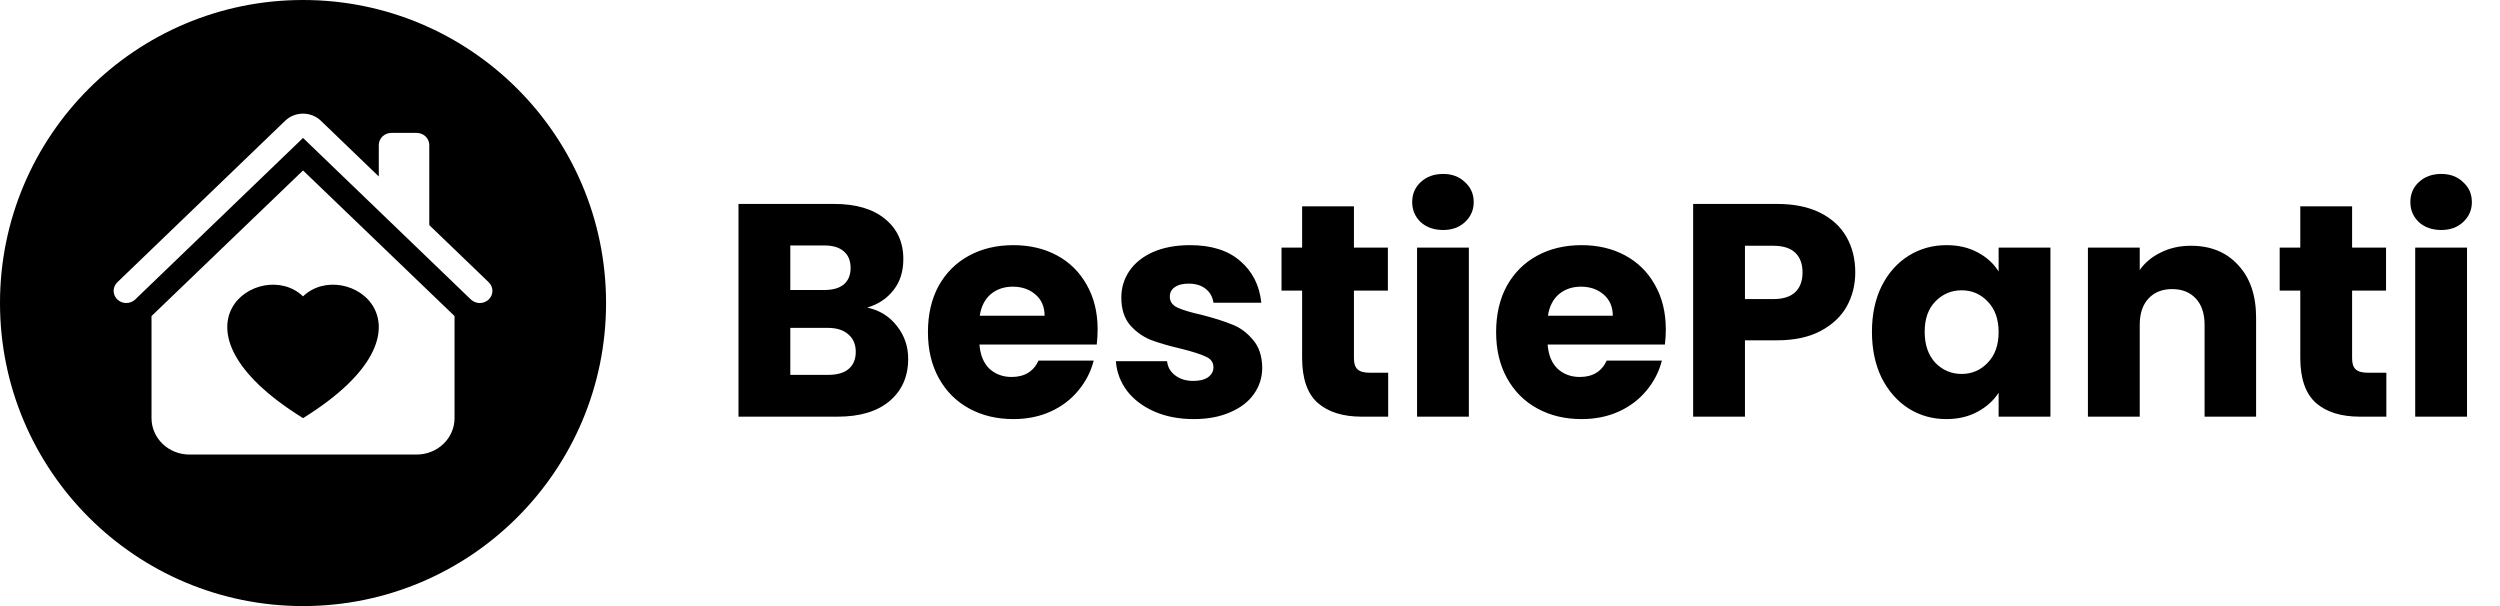 <svg width="132" height="32" viewBox="0 0 132 32" fill="none" xmlns="http://www.w3.org/2000/svg">
<path fill-rule="evenodd" clip-rule="evenodd" d="M32 16C32 24.837 24.837 32 16 32C7.163 32 0 24.837 0 16C0 7.163 7.163 0 16 0C24.837 0 32 7.163 32 16ZM15.057 6.376C15.307 6.135 15.646 6 16 6C16.354 6 16.693 6.135 16.943 6.376L20 9.318V7.659C20 7.489 20.07 7.326 20.195 7.205C20.32 7.085 20.49 7.017 20.666 7.017H22C22.177 7.017 22.346 7.085 22.471 7.205C22.596 7.326 22.666 7.489 22.666 7.659V11.885L25.805 14.904C25.93 15.025 26 15.188 26 15.358C26 15.529 25.93 15.692 25.804 15.812C25.679 15.933 25.509 16 25.332 16C25.156 16 24.986 15.932 24.861 15.812L16 7.283L7.139 15.812C7.014 15.932 6.844 16 6.667 16C6.491 16 6.321 15.933 6.196 15.812C6.071 15.692 6 15.529 6 15.358C6 15.188 6.07 15.025 6.195 14.904L15.057 6.376ZM16 9L24 16.688V22.078C24 22.588 23.789 23.077 23.414 23.437C23.039 23.797 22.53 24 22 24H10C9.47 24 8.961 23.797 8.586 23.437C8.211 23.077 8 22.588 8 22.078V16.688L16 9ZM16 15.649C18.219 13.505 23.767 17.255 16 22.078C8.233 17.255 13.781 13.505 16 15.649Z" fill="black"/>
<path d="M45.792 16.24C46.443 16.379 46.965 16.704 47.36 17.216C47.755 17.717 47.952 18.293 47.952 18.944C47.952 19.883 47.621 20.629 46.96 21.184C46.309 21.728 45.397 22 44.224 22H38.992V10.768H44.048C45.189 10.768 46.08 11.029 46.72 11.552C47.371 12.075 47.696 12.784 47.696 13.68C47.696 14.341 47.52 14.891 47.168 15.328C46.827 15.765 46.368 16.069 45.792 16.24ZM41.728 15.312H43.52C43.968 15.312 44.309 15.216 44.544 15.024C44.789 14.821 44.912 14.528 44.912 14.144C44.912 13.76 44.789 13.467 44.544 13.264C44.309 13.061 43.968 12.96 43.52 12.96H41.728V15.312ZM43.744 19.792C44.203 19.792 44.555 19.691 44.8 19.488C45.056 19.275 45.184 18.971 45.184 18.576C45.184 18.181 45.051 17.872 44.784 17.648C44.528 17.424 44.171 17.312 43.712 17.312H41.728V19.792H43.744ZM57.955 17.392C57.955 17.648 57.939 17.915 57.907 18.192H51.715C51.758 18.747 51.934 19.173 52.243 19.472C52.563 19.76 52.952 19.904 53.411 19.904C54.093 19.904 54.568 19.616 54.835 19.04H57.747C57.597 19.627 57.325 20.155 56.931 20.624C56.547 21.093 56.062 21.461 55.475 21.728C54.888 21.995 54.232 22.128 53.507 22.128C52.632 22.128 51.853 21.941 51.171 21.568C50.488 21.195 49.955 20.661 49.571 19.968C49.187 19.275 48.995 18.464 48.995 17.536C48.995 16.608 49.181 15.797 49.555 15.104C49.939 14.411 50.472 13.877 51.155 13.504C51.837 13.131 52.621 12.944 53.507 12.944C54.371 12.944 55.139 13.125 55.811 13.488C56.483 13.851 57.005 14.368 57.379 15.04C57.763 15.712 57.955 16.496 57.955 17.392ZM55.155 16.672C55.155 16.203 54.995 15.829 54.675 15.552C54.355 15.275 53.955 15.136 53.475 15.136C53.016 15.136 52.627 15.269 52.307 15.536C51.998 15.803 51.806 16.181 51.731 16.672H55.155ZM63.03 22.128C62.252 22.128 61.558 21.995 60.95 21.728C60.342 21.461 59.862 21.099 59.51 20.64C59.158 20.171 58.961 19.648 58.918 19.072H61.622C61.654 19.381 61.798 19.632 62.054 19.824C62.31 20.016 62.625 20.112 62.998 20.112C63.34 20.112 63.601 20.048 63.782 19.92C63.974 19.781 64.07 19.605 64.07 19.392C64.07 19.136 63.937 18.949 63.67 18.832C63.404 18.704 62.972 18.565 62.374 18.416C61.734 18.267 61.201 18.112 60.774 17.952C60.348 17.781 59.98 17.52 59.67 17.168C59.361 16.805 59.206 16.32 59.206 15.712C59.206 15.2 59.345 14.736 59.622 14.32C59.91 13.893 60.326 13.557 60.87 13.312C61.425 13.067 62.081 12.944 62.838 12.944C63.958 12.944 64.838 13.221 65.478 13.776C66.129 14.331 66.502 15.067 66.598 15.984H64.07C64.028 15.675 63.889 15.429 63.654 15.248C63.43 15.067 63.132 14.976 62.758 14.976C62.438 14.976 62.193 15.04 62.022 15.168C61.852 15.285 61.766 15.451 61.766 15.664C61.766 15.92 61.9 16.112 62.166 16.24C62.444 16.368 62.87 16.496 63.446 16.624C64.108 16.795 64.646 16.965 65.062 17.136C65.478 17.296 65.841 17.563 66.15 17.936C66.47 18.299 66.636 18.789 66.646 19.408C66.646 19.931 66.497 20.4 66.198 20.816C65.91 21.221 65.489 21.541 64.934 21.776C64.39 22.011 63.756 22.128 63.03 22.128ZM73.296 19.68V22H71.904C70.912 22 70.139 21.76 69.584 21.28C69.029 20.789 68.752 19.995 68.752 18.896V15.344H67.664V13.072H68.752V10.896H71.488V13.072H73.28V15.344H71.488V18.928C71.488 19.195 71.552 19.387 71.68 19.504C71.808 19.621 72.022 19.68 72.32 19.68H73.296ZM76.196 12.144C75.716 12.144 75.322 12.005 75.012 11.728C74.713 11.44 74.564 11.088 74.564 10.672C74.564 10.245 74.713 9.893 75.012 9.616C75.322 9.328 75.716 9.184 76.196 9.184C76.665 9.184 77.049 9.328 77.348 9.616C77.657 9.893 77.812 10.245 77.812 10.672C77.812 11.088 77.657 11.44 77.348 11.728C77.049 12.005 76.665 12.144 76.196 12.144ZM77.556 13.072V22H74.82V13.072H77.556ZM87.955 17.392C87.955 17.648 87.939 17.915 87.907 18.192H81.715C81.757 18.747 81.933 19.173 82.243 19.472C82.563 19.76 82.952 19.904 83.411 19.904C84.094 19.904 84.568 19.616 84.835 19.04H87.747C87.597 19.627 87.326 20.155 86.931 20.624C86.547 21.093 86.061 21.461 85.475 21.728C84.888 21.995 84.232 22.128 83.507 22.128C82.632 22.128 81.853 21.941 81.171 21.568C80.488 21.195 79.955 20.661 79.571 19.968C79.187 19.275 78.995 18.464 78.995 17.536C78.995 16.608 79.181 15.797 79.555 15.104C79.939 14.411 80.472 13.877 81.155 13.504C81.838 13.131 82.621 12.944 83.507 12.944C84.371 12.944 85.139 13.125 85.811 13.488C86.483 13.851 87.005 14.368 87.379 15.04C87.763 15.712 87.955 16.496 87.955 17.392ZM85.155 16.672C85.155 16.203 84.995 15.829 84.675 15.552C84.355 15.275 83.955 15.136 83.475 15.136C83.016 15.136 82.627 15.269 82.307 15.536C81.998 15.803 81.805 16.181 81.731 16.672H85.155ZM97.958 14.384C97.958 15.035 97.809 15.632 97.51 16.176C97.212 16.709 96.753 17.141 96.134 17.472C95.516 17.803 94.748 17.968 93.83 17.968H92.134V22H89.398V10.768H93.83C94.726 10.768 95.484 10.923 96.102 11.232C96.721 11.541 97.185 11.968 97.494 12.512C97.804 13.056 97.958 13.68 97.958 14.384ZM93.622 15.792C94.145 15.792 94.534 15.669 94.79 15.424C95.046 15.179 95.174 14.832 95.174 14.384C95.174 13.936 95.046 13.589 94.79 13.344C94.534 13.099 94.145 12.976 93.622 12.976H92.134V15.792H93.622ZM98.839 17.52C98.839 16.603 99.009 15.797 99.351 15.104C99.703 14.411 100.177 13.877 100.775 13.504C101.372 13.131 102.039 12.944 102.775 12.944C103.404 12.944 103.953 13.072 104.423 13.328C104.903 13.584 105.271 13.92 105.527 14.336V13.072H108.263V22H105.527V20.736C105.26 21.152 104.887 21.488 104.407 21.744C103.937 22 103.388 22.128 102.759 22.128C102.033 22.128 101.372 21.941 100.775 21.568C100.177 21.184 99.703 20.645 99.351 19.952C99.009 19.248 98.839 18.437 98.839 17.52ZM105.527 17.536C105.527 16.853 105.335 16.315 104.951 15.92C104.577 15.525 104.119 15.328 103.575 15.328C103.031 15.328 102.567 15.525 102.183 15.92C101.809 16.304 101.623 16.837 101.623 17.52C101.623 18.203 101.809 18.747 102.183 19.152C102.567 19.547 103.031 19.744 103.575 19.744C104.119 19.744 104.577 19.547 104.951 19.152C105.335 18.757 105.527 18.219 105.527 17.536ZM115.682 12.976C116.727 12.976 117.559 13.317 118.178 14C118.807 14.672 119.122 15.6 119.122 16.784V22H116.402V17.152C116.402 16.555 116.247 16.091 115.938 15.76C115.629 15.429 115.213 15.264 114.69 15.264C114.167 15.264 113.751 15.429 113.442 15.76C113.133 16.091 112.978 16.555 112.978 17.152V22H110.242V13.072H112.978V14.256C113.255 13.861 113.629 13.552 114.098 13.328C114.567 13.093 115.095 12.976 115.682 12.976ZM125.999 19.68V22H124.607C123.615 22 122.842 21.76 122.287 21.28C121.733 20.789 121.455 19.995 121.455 18.896V15.344H120.367V13.072H121.455V10.896H124.191V13.072H125.983V15.344H124.191V18.928C124.191 19.195 124.255 19.387 124.383 19.504C124.511 19.621 124.725 19.68 125.023 19.68H125.999ZM128.899 12.144C128.419 12.144 128.025 12.005 127.715 11.728C127.417 11.44 127.267 11.088 127.267 10.672C127.267 10.245 127.417 9.893 127.715 9.616C128.025 9.328 128.419 9.184 128.899 9.184C129.369 9.184 129.753 9.328 130.051 9.616C130.361 9.893 130.515 10.245 130.515 10.672C130.515 11.088 130.361 11.44 130.051 11.728C129.753 12.005 129.369 12.144 128.899 12.144ZM130.259 13.072V22H127.523V13.072H130.259Z" fill="black"/>
</svg>
